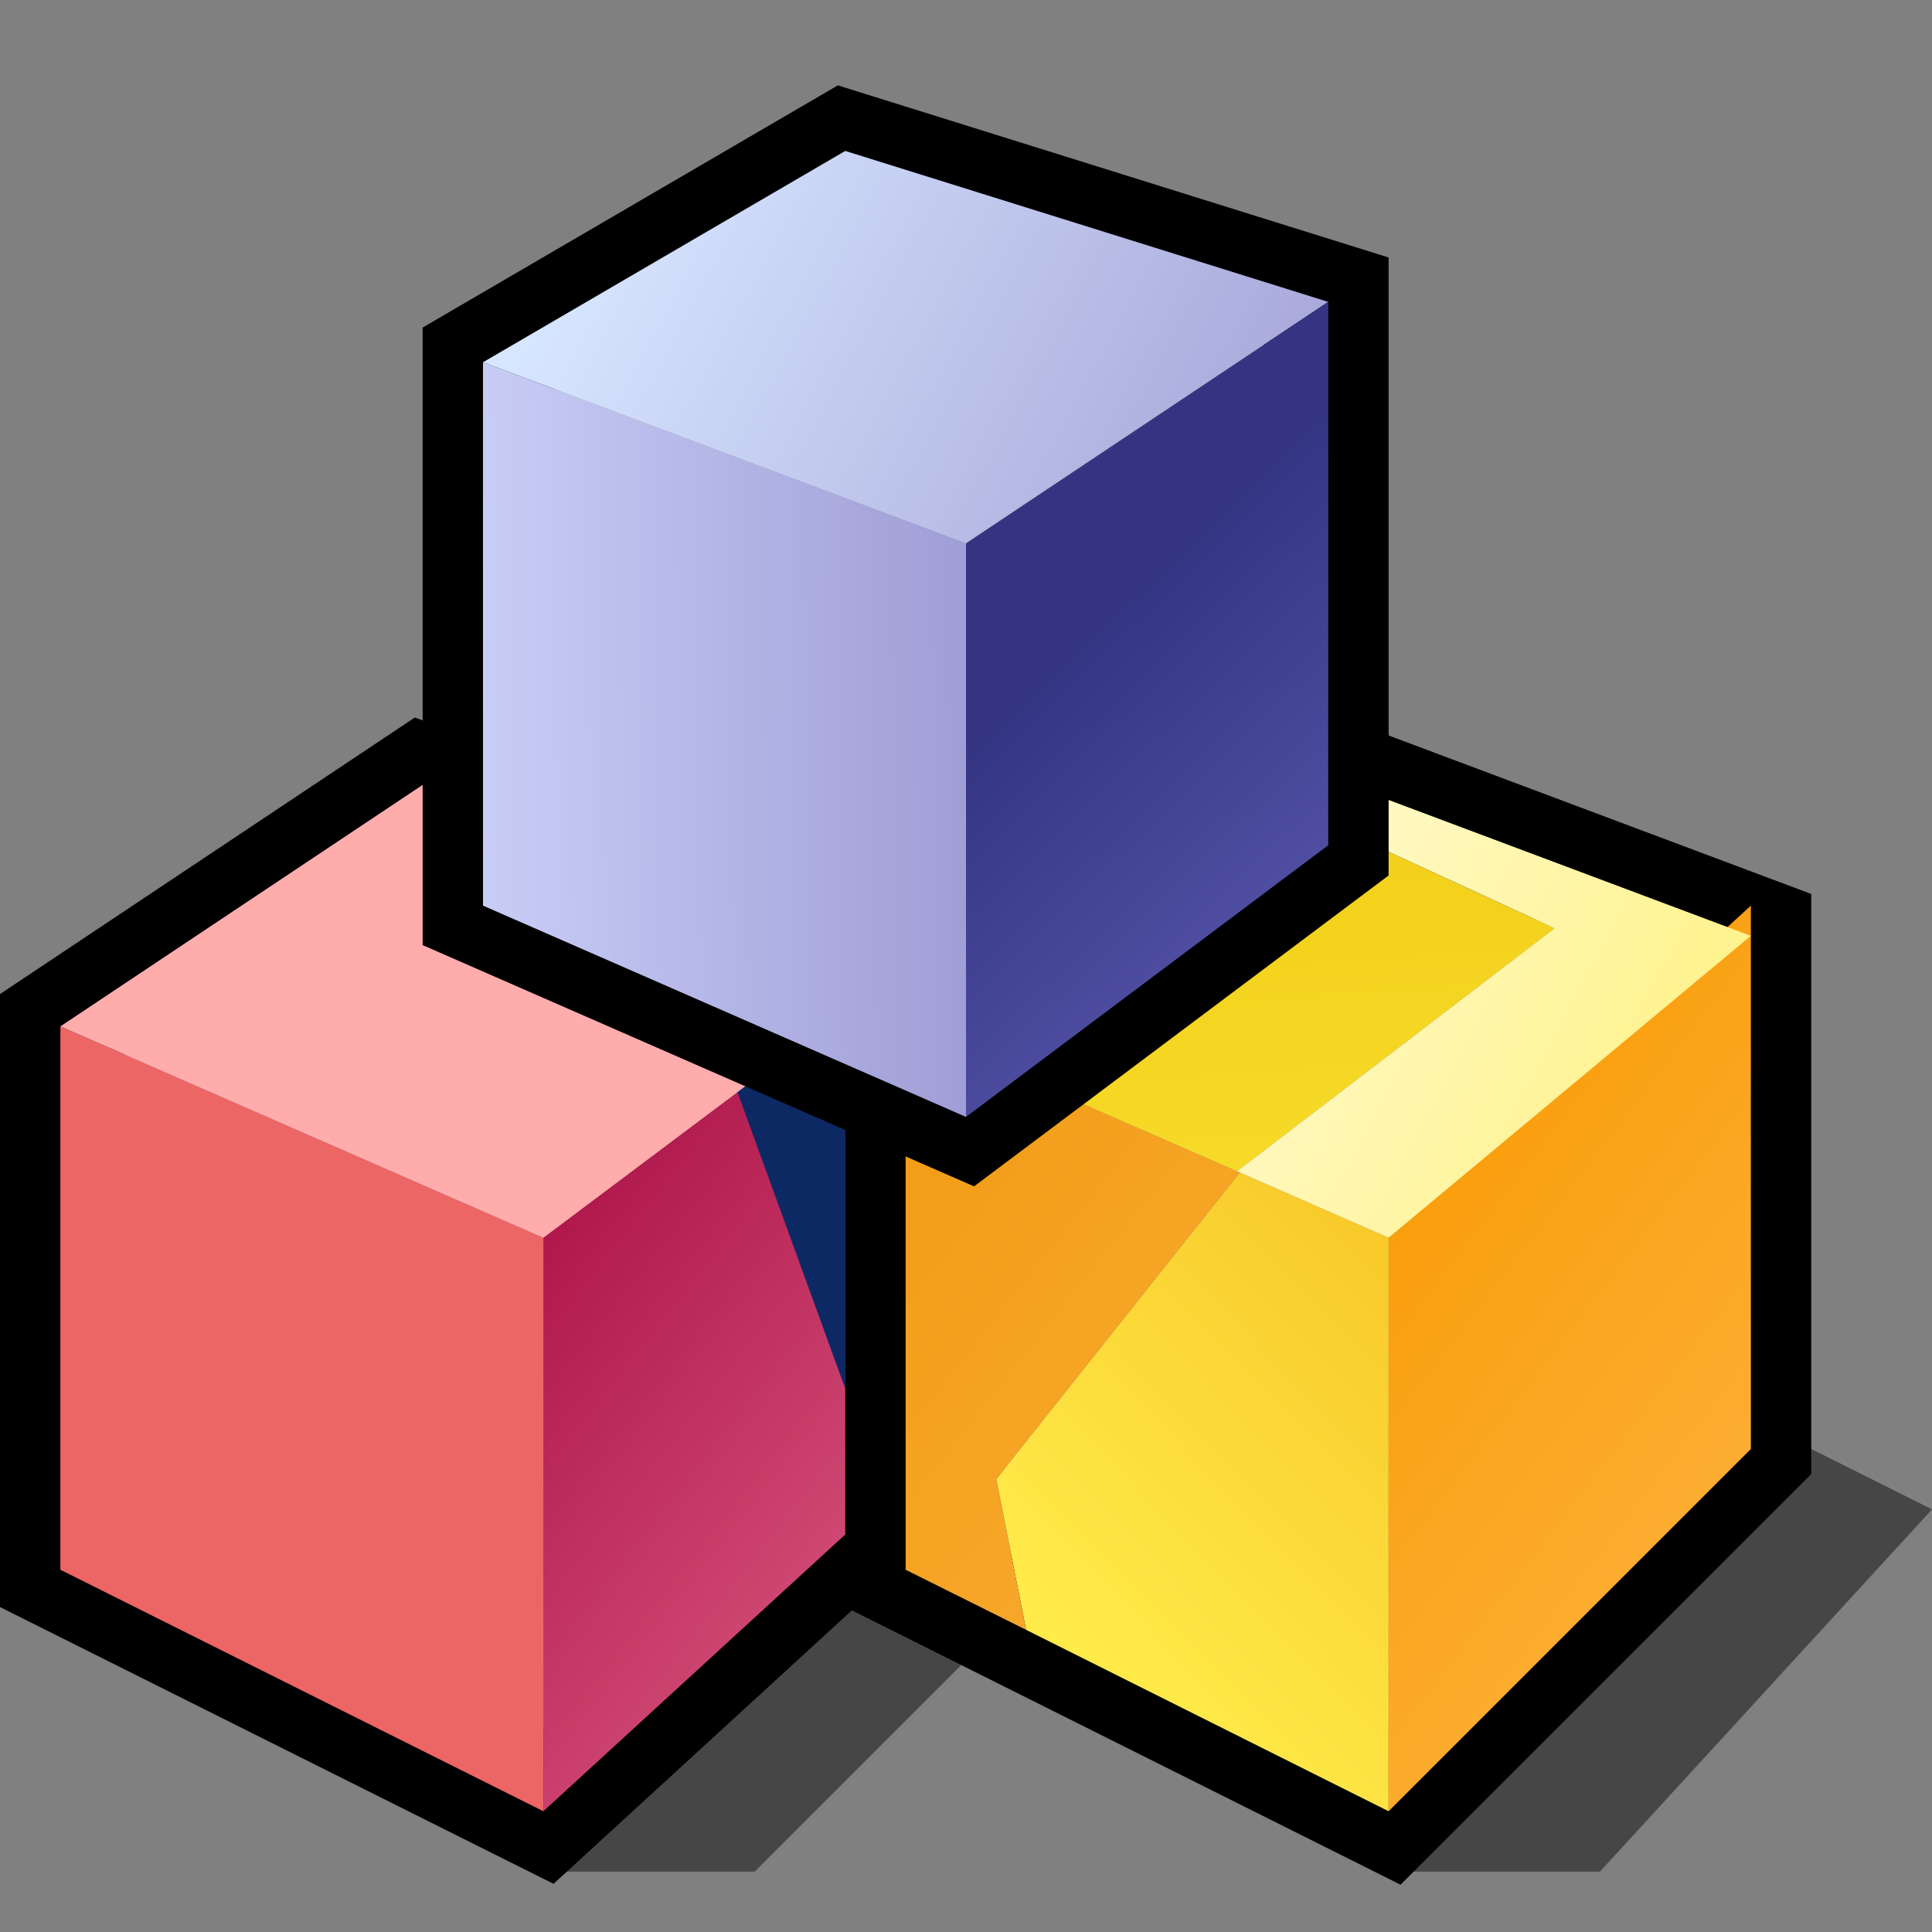 <?xml version="1.0" encoding="UTF-8" standalone="yes"?>
<svg version="1.1" width="64" height="64" color-interpolation="linearRGB"
     xmlns:svg="http://www.w3.org/2000/svg" xmlns="http://www.w3.org/2000/svg">
 <rect width="100%" height="100%" fill="#808080" stroke="none"/>
 <g>
  <path style="fill:#010101; fill-opacity:0.455"
        d="M18 62H25L33 54L46 62H53L64 50L56 46L30 49L18 62z"
  />
  <path style="fill:none; stroke:#000000; stroke-width:4"
        d="M2 34V52L18 60L30 49V32L14 26L2 34z"
  />
  <path style="fill:#ec6666"
        d="M2 34V52L18 60V41L2 34z"
  />
  <linearGradient id="gradient0" gradientUnits="userSpaceOnUse" x1="46.61" y1="-4.85" x2="79.29" y2="20.92">
   <stop offset="0" stop-color="#a3043c"/>
   <stop offset="1" stop-color="#ff90af"/>
  </linearGradient>
  <path style="fill:url(#gradient0)"
        d="M18 41V60L30 49V32L18 41z"
  />
  <path style="fill:#0d2964"
        d="M24 34L28 45V36L24 34z"
        transform="matrix(1,0,0,1,0,1)"
  />
  <path style="fill:#ffacac"
        d="M2 34L18 41L30 32L14 26L2 34z"
  />
  <path style="fill:none; stroke:#000000; stroke-width:4"
        d="M30 34V52L46 60L58 48V31L42 25L30 34z"
  />
  <linearGradient id="gradient1" gradientUnits="userSpaceOnUse" x1="-19.87" y1="-1.53" x2="5.48" y2="-26.29">
   <stop offset="0" stop-color="#ffec4b"/>
   <stop offset="1" stop-color="#f0a506"/>
  </linearGradient>
  <path style="fill:url(#gradient1)"
        d="M33 49L33.99 53.99L46 60V41L41.07 38.84L33 49z"
  />
  <linearGradient id="gradient2" gradientUnits="userSpaceOnUse" x1="46.61" y1="-4.85" x2="79.29" y2="20.92">
   <stop offset="0" stop-color="#ed9306"/>
   <stop offset="1" stop-color="#fcb23d"/>
  </linearGradient>
  <path style="fill:url(#gradient2)"
        d="M30 34V52L33.99 53.99L33 49L41.07 38.84L30 34z"
  />
  <linearGradient id="gradient3" gradientUnits="userSpaceOnUse" x1="118.72" y1="7.64" x2="121.66" y2="49.17">
   <stop offset="0" stop-color="#edbf06"/>
   <stop offset="1" stop-color="#fcec3d"/>
  </linearGradient>
  <path style="fill:url(#gradient3)"
        d="M30 34L40.98 38.8L51.5 30.75L41.58 26.18L30 34z"
  />
  <linearGradient id="gradient4" gradientUnits="userSpaceOnUse" x1="66.26" y1="9.32" x2="83.19" y2="22.3">
   <stop offset="0" stop-color="#f99b05"/>
   <stop offset="1" stop-color="#fcb23d"/>
  </linearGradient>
  <path style="fill:url(#gradient4)"
        d="M32 18V37L44 28V10L32 18z
           M46 41V60L58 48V30L46 41z"
  />
  <linearGradient id="gradient5" gradientUnits="userSpaceOnUse" x1="45.5" y1="-4.56" x2="71.01" y2="9.11">
   <stop offset="0" stop-color="#ffffff"/>
   <stop offset="1" stop-color="#fff289"/>
  </linearGradient>
  <path style="fill:url(#gradient5)"
        d="M51.5 30.75L40.98 38.8L46 41L58 31L42 25L41.58 26.18L51.5 30.75z"
  />
  <path style="fill:none; stroke:#000000; stroke-width:4"
        d="M16 12V30L32 37L44 28V10L28 5L16 12z"
  />
  <linearGradient id="gradient6" gradientUnits="userSpaceOnUse" x1="10.36" y1="-26.67" x2="32.29" y2="-26.91">
   <stop offset="0" stop-color="#d5dcff"/>
   <stop offset="1" stop-color="#9d9bd5"/>
  </linearGradient>
  <path style="fill:url(#gradient6)"
        d="M16 12V30L32 37V18L16 12z"
  />
  <linearGradient id="gradient7" gradientUnits="userSpaceOnUse" x1="38.85" y1="-28.7" x2="61.14" y2="-16.76">
   <stop offset="0" stop-color="#d7e6ff"/>
   <stop offset="1" stop-color="#a4a3d7"/>
  </linearGradient>
  <path style="fill:url(#gradient7)"
        d="M16 12L32 18L44 10L28 5L16 12z"
  />
  <linearGradient id="gradient8" gradientUnits="userSpaceOnUse" x1="62.71" y1="-4.87" x2="77.45" y2="10.54">
   <stop offset="0" stop-color="#343483"/>
   <stop offset="1" stop-color="#6967c0"/>
  </linearGradient>
  <path style="fill:url(#gradient8)"
        d="M32 18V37L44 28V10L32 18z"
  />
 </g>
</svg>
